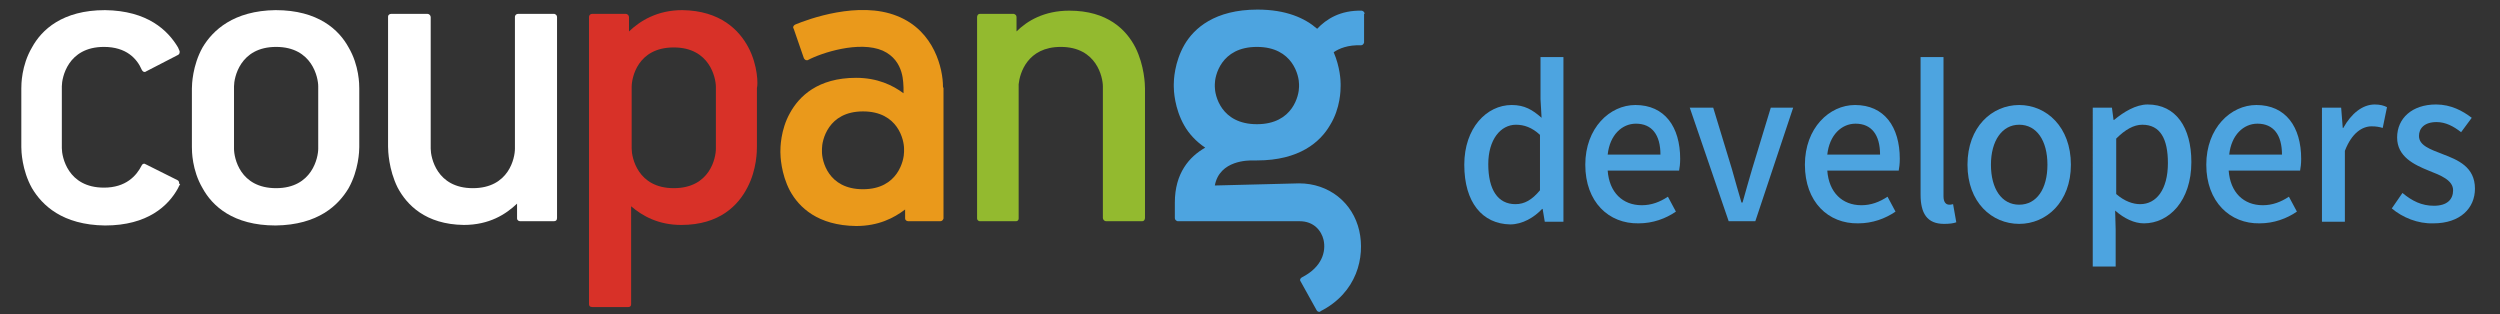 <?xml version="1.0" encoding="utf-8"?>
<!-- Generator: Adobe Illustrator 21.0.0, SVG Export Plug-In . SVG Version: 6.00 Build 0)  -->
<svg version="1.1" id="Layer_1" xmlns="http://www.w3.org/2000/svg" xmlns:xlink="http://www.w3.org/1999/xlink" x="0px" y="0px"
	 viewBox="0 0 469 59" style="enable-background:new 0 0 469 59;" xml:space="preserve">
<rect x="0" y="0" width="469" height="59" fill="#333333" stroke="none"/>
<style type="text/css">
	.st0{fill:#FFFFFF;}
	.st1{fill:#EA991B;}
	.st2{fill:#93BA2F;}
	.st3{fill:#4DA4E0;}
	.st4{fill:#D83128;}
</style>
<g>
	<path class="st0" d="M36,16.6c0-0.7,0.1-4.3,2-7.7c1.9-3.2,5.8-6.9,13.7-7v0c0,0,0,0,0,0c0,0,0,0,0,0v0c8,0,11.9,3.7,13.7,7
		c2,3.4,2,7,2,7.7v11c0,0.7-0.1,4.3-2,7.7c-1.9,3.2-5.7,6.9-13.7,7l0,0c0,0,0,0,0,0c0,0,0,0,0,0l0,0c-8,0-11.9-3.7-13.7-7
		c-2-3.4-2-7-2-7.7V16.6z M43.9,27.9c0,1.7,1.1,7.4,7.9,7.4c6.8,0,7.9-5.8,7.9-7.4V16.2c0-1.6-1.1-7.4-7.9-7.4
		c-6.8,0-7.9,5.8-7.9,7.4V27.9z"/>
	<path class="st0" d="M33.6,34.3c0-0.2-0.1-0.4-0.3-0.5c0,0,0,0,0,0l0,0c0,0,0,0,0,0l-6-3c0,0,0,0,0,0c-0.1,0-0.2-0.1-0.2-0.1
		c-0.2,0-0.4,0.1-0.5,0.3c0,0,0,0,0,0c0,0,0,0,0,0c0,0,0,0,0,0c-1,2-3,4.2-7.1,4.2c-6.8,0-7.9-5.8-7.9-7.4V16.2
		c0-1.6,1.1-7.4,7.9-7.4c4.2,0,6.2,2.2,7.1,4.3c0.1,0.2,0.3,0.4,0.5,0.4c0.1,0,0.2,0,0.3-0.1c0,0,0,0,0,0l6-3.1c0,0,0,0,0,0
		c0.2-0.1,0.3-0.3,0.3-0.5c0-0.1,0-0.2,0-0.2l0,0c-0.1-0.2-0.2-0.5-0.3-0.7c-1.9-3.2-5.7-6.9-13.7-7v0c0,0,0,0,0,0c0,0,0,0,0,0v0
		c-8,0-11.9,3.7-13.7,7c-2,3.4-2,7-2,7.7v11c0,0.7,0.1,4.3,2,7.7c1.9,3.2,5.7,6.9,13.7,7l0,0c0,0,0,0,0,0c0,0,0,0,0,0l0,0
		c8,0,11.9-3.7,13.7-7c0.1-0.2,0.2-0.5,0.4-0.7c0,0,0,0,0,0C33.6,34.5,33.6,34.4,33.6,34.3z"/>
	<path class="st0" d="M104.5,40.9V3.2l0,0c0,0,0,0,0,0c0-0.3-0.2-0.5-0.5-0.6c0,0,0,0,0,0h-6.8c0,0,0,0,0,0v0
		c-0.3,0-0.6,0.2-0.6,0.6c0,0,0,0,0,0l0,0v13.4h0v11.3c0,1.7-1.1,7.4-7.9,7.4c-6.8,0-7.9-5.8-7.9-7.4V3.2h0c0-0.3-0.3-0.6-0.6-0.6
		c0,0,0,0,0,0l0,0c0,0,0,0,0,0l-6.8,0c0,0,0,0,0,0c-0.3,0-0.6,0.2-0.6,0.5c0,0,0,0,0,0v24.4c0,0.7,0.1,4.3,1.8,7.7
		c1.7,3.2,5.2,6.9,12.4,7l0,0c0,0,0,0,0,0c0,0,0,0,0,0l0,0c4.8,0,7.9-2,10-4V41h0c0,0.3,0.3,0.5,0.6,0.5c0,0,0,0,0,0v0h6.3l0,0l0,0
		C104.3,41.5,104.5,41.3,104.5,40.9C104.5,40.9,104.5,40.9,104.5,40.9z"/>
	<path class="st1" d="M176.9,16.2c0-3.1-1.5-10.4-8.6-13.2c-7.2-2.9-16.7,0.6-19.1,1.6c0,0,0,0,0,0c-0.2,0.1-0.4,0.3-0.4,0.5
		c0,0.1,0,0.2,0.1,0.3c0,0,0,0,0,0l1.9,5.5c0,0,0,0,0,0c0.1,0.2,0.3,0.4,0.5,0.4c0.1,0,0.1,0,0.2,0l0,0c2.6-1.4,9.7-3.7,14.1-1.8
		c4.2,1.9,3.8,6.4,3.9,6.9c0,0,0,0.1,0,0.2v0.9c-2-1.5-4.9-2.9-8.9-2.9l0,0c0,0,0,0,0,0c0,0,0,0,0,0l0,0c-7.2,0-10.7,3.5-12.4,6.6
		c-1.8,3.2-1.8,6.6-1.8,7.3v0c0,0.7,0.1,4.1,1.8,7.3c1.7,3.1,5.2,6.5,12.4,6.6l0,0c0,0,0,0,0,0c0,0,0,0,0,0l0,0
		c4.2,0,7.1-1.5,9.2-3.1V41c0,0,0,0,0,0c0,0,0,0,0,0v0l0,0c0,0.3,0.3,0.5,0.6,0.5c0,0,0,0,0,0c0,0,0,0,0,0h6c0,0,0,0,0,0
		c0,0,0,0,0,0c0.3,0,0.5-0.2,0.6-0.5l0,0V20.5h0v-4C176.9,16.4,176.9,16.3,176.9,16.2z M169.6,28.5c0,1.5-1.1,7-7.7,7
		c-6.6,0-7.7-5.4-7.7-7v-0.6c0-1.5,1.1-7,7.7-7c6.6,0,7.7,5.4,7.7,7V28.5z"/>
	<path class="st2" d="M214.8,16.6c0-0.7-0.1-4.3-1.8-7.7c-1.7-3.3-5.2-6.9-12.4-6.9v0c0,0,0,0,0,0c0,0,0,0,0,0v0
		c-4.7,0-7.9,1.9-9.9,3.9V3.2c0,0,0,0,0,0c0,0,0,0,0,0c0-0.3-0.2-0.5-0.5-0.6c0,0,0,0,0,0h-6.4c0,0,0,0,0,0c-0.3,0-0.5,0.3-0.5,0.6
		c0,0,0,0,0,0c0,0,0,0,0,0V41c0,0,0,0,0,0c0,0.3,0.3,0.5,0.5,0.5c0,0,0,0,0,0c0,0,0,0,0,0h6.8c0,0,0,0,0,0l0,0
		c0.3,0,0.5-0.2,0.5-0.5c0,0,0,0,0,0v0c0,0,0,0,0,0c0,0,0,0,0,0V15.8c0.2-2,1.6-7,7.9-7c6.8,0,7.9,5.8,7.9,7.4v24.7c0,0,0,0,0,0
		c0,0,0,0,0,0c0,0.3,0.3,0.6,0.6,0.6c0,0,0,0,0,0h6.8l0,0c0,0,0,0,0,0h0c0,0,0,0,0,0c0.3,0,0.5-0.3,0.5-0.6c0,0,0,0,0,0v0V16.6z"/>
	<path class="st3" d="M256,2.6c0-0.3-0.2-0.5-0.5-0.6c0,0,0,0,0,0c-4.1-0.1-6.7,1.6-8.4,3.4c-2.3-2-5.8-3.6-11.2-3.6v0c0,0,0,0,0,0
		c0,0,0,0,0,0v0c-8,0-11.9,3.5-13.7,6.6c-1.9,3.3-2,6.7-2,7.4v0.4c0,0.7,0.1,4.1,2,7.4c0.8,1.4,2.1,2.9,3.9,4.1
		c-3,1.7-5.7,4.8-5.7,10.3v2.9c0,0,0,0,0,0c0,0.3,0.2,0.5,0.5,0.6c0,0,0,0,0,0c0,0,0,0,0,0h22.9c2.7,0,4.1,1.8,4.5,3.5
		c0.5,2.2-0.3,5.1-4,7c0,0,0,0,0,0c-0.2,0.1-0.4,0.3-0.4,0.5c0,0.1,0,0.2,0.1,0.3c0,0,0,0,0,0l3,5.4c0,0,0,0,0,0
		c0.1,0.2,0.3,0.3,0.5,0.3c0.1,0,0.2,0,0.2-0.1c0,0,0,0,0,0c6.9-3.5,8.4-10.2,7.3-15.1c-1.2-5.3-5.7-8.9-11.3-8.9l-15.8,0.4
		c0.9-4.8,6.4-4.7,7.1-4.7l0,0c0.3,0,0.5,0,0.8,0l0,0c0,0,0,0,0,0c0,0,0,0,0,0l0,0c8,0,11.9-3.5,13.7-6.6c2-3.2,2-6.7,2-7.4v-0.4
		c0-0.6-0.1-3.1-1.3-5.9c1-0.7,2.7-1.4,5.1-1.3l0,0c0,0,0,0,0,0c0.3,0,0.5-0.2,0.6-0.5l0,0V2.6L256,2.6C256,2.7,256,2.7,256,2.6z
		 M243.7,16.3c0,1.5-1.1,7-7.9,7c-6.8,0-7.9-5.5-7.9-7v-0.5c0-1.5,1.1-7,7.9-7c6.8,0,7.9,5.5,7.9,7V16.3z"/>
	<path class="st4" d="M140.4,8.9c-1.7-3.2-5.2-6.9-12.4-7v0c0,0,0,0,0,0c0,0,0,0,0,0v0c-4.7,0-7.9,2-10,4V3.2h0c0,0,0,0,0,0
		c0-0.3-0.3-0.6-0.6-0.6c0,0,0,0,0,0c0,0,0,0,0,0h-6.3c0,0,0,0,0,0c0,0,0,0,0,0c-0.3,0-0.6,0.2-0.6,0.6c0,0,0,0,0,0c0,0,0,0,0,0
		v53.9l0,0c0,0.3,0.2,0.5,0.6,0.5c0,0,0,0,0,0h6.8c0,0,0,0,0,0c0,0,0,0,0,0h0c0,0,0,0,0,0c0.3,0,0.5-0.2,0.5-0.5c0,0,0,0,0,0v0
		c0,0,0,0,0,0s0,0,0,0V38.7c2.1,1.8,5.1,3.5,9.4,3.5l0,0c0,0,0,0,0,0c0,0,0,0,0,0l0,0c7.2,0,10.7-3.7,12.4-7c1.8-3.4,1.8-7,1.8-7.7
		v-11C142.2,15.9,142.2,12.3,140.4,8.9z M134.3,27.9c0,1.7-1.1,7.4-7.9,7.4c-6.8,0-7.9-5.8-7.9-7.4V16.3c0-1.7,1.1-7.4,7.9-7.4
		c6.8,0,7.9,5.8,7.9,7.4V27.9z"/>
</g>
<g>
	<g>
		<path class="st3" d="M274.7,30.9c0-6.9,4.2-11.2,8.9-11.2c2.4,0,3.9,0.9,5.6,2.4l-0.2-3.5v-7.9h4.3v30.9h-3.5l-0.4-2.4h-0.1
			c-1.5,1.6-3.7,2.9-6,2.9C278.1,42,274.7,38,274.7,30.9z M288.9,35.7V25.3c-1.5-1.4-3-1.9-4.5-1.9c-2.9,0-5.2,2.8-5.2,7.4
			c0,4.8,1.8,7.5,5.1,7.5C286,38.3,287.4,37.5,288.9,35.7z"/>
		<path class="st3" d="M297.4,30.9c0-6.9,4.6-11.2,9.4-11.2c5.5,0,8.4,4.1,8.4,10.1c0,0.9-0.1,1.7-0.2,2.2h-13.4
			c0.3,4.1,2.8,6.5,6.4,6.5c1.8,0,3.4-0.6,4.9-1.6l1.5,2.8c-1.9,1.3-4.3,2.2-7,2.2C301.8,42,297.4,37.9,297.4,30.9z M311.5,29
			c0-3.7-1.6-5.8-4.6-5.8c-2.6,0-4.9,2.1-5.3,5.8H311.5z"/>
		<path class="st3" d="M317,20.2h4.4l3.5,11.5c0.6,2.1,1.2,4.3,1.8,6.3h0.2c0.6-2.1,1.2-4.3,1.8-6.3l3.5-11.5h4.2l-7.1,21.3h-5
			L317,20.2z"/>
		<path class="st3" d="M338.6,30.9c0-6.9,4.6-11.2,9.4-11.2c5.5,0,8.4,4.1,8.4,10.1c0,0.9-0.1,1.7-0.2,2.2h-13.4
			c0.3,4.1,2.8,6.5,6.4,6.5c1.8,0,3.4-0.6,4.9-1.6l1.5,2.8c-1.9,1.3-4.3,2.2-7,2.2C343,42,338.6,37.9,338.6,30.9z M352.7,29
			c0-3.7-1.6-5.8-4.6-5.8c-2.6,0-4.9,2.1-5.3,5.8H352.7z"/>
		<path class="st3" d="M360.3,36.5V10.7h4.3v26.1c0,1.2,0.5,1.6,1.1,1.6c0.2,0,0.3,0,0.7-0.1l0.6,3.4c-0.5,0.2-1.3,0.3-2.3,0.3
			C361.5,42,360.3,40,360.3,36.5z"/>
		<path class="st3" d="M369.1,30.9c0-7.1,4.6-11.2,9.7-11.2s9.7,4.1,9.7,11.2c0,7-4.6,11.1-9.7,11.1S369.1,38,369.1,30.9z
			 M384.1,30.9c0-4.5-2-7.5-5.3-7.5c-3.2,0-5.3,3-5.3,7.5c0,4.5,2,7.5,5.3,7.5C382.1,38.4,384.1,35.4,384.1,30.9z"/>
		<path class="st3" d="M392.7,20.2h3.5l0.3,2.3h0.1c1.8-1.5,4.1-2.9,6.3-2.9c5.3,0,8.2,4.3,8.2,10.8c0,7.3-4.2,11.5-8.9,11.5
			c-1.8,0-3.7-0.9-5.4-2.4l0.1,3.6v6.9h-4.3V20.2z M406.7,30.6c0-4.5-1.4-7.2-4.8-7.2c-1.6,0-3.2,0.9-4.9,2.6v10.4
			c1.6,1.4,3.2,1.9,4.5,1.9C404.5,38.3,406.7,35.6,406.7,30.6z"/>
		<path class="st3" d="M413.9,30.9c0-6.9,4.6-11.2,9.4-11.2c5.5,0,8.4,4.1,8.4,10.1c0,0.9-0.1,1.7-0.2,2.2h-13.4
			c0.3,4.1,2.8,6.5,6.4,6.5c1.8,0,3.4-0.6,4.9-1.6l1.5,2.8c-1.9,1.3-4.3,2.2-7,2.2C418.4,42,413.9,37.9,413.9,30.9z M428.1,29
			c0-3.7-1.6-5.8-4.6-5.8c-2.6,0-4.9,2.1-5.3,5.8H428.1z"/>
		<path class="st3" d="M435.7,20.2h3.5l0.3,3.8h0.1c1.5-2.7,3.6-4.4,5.9-4.4c1,0,1.7,0.2,2.3,0.5l-0.8,3.9c-0.7-0.2-1.2-0.3-2.1-0.3
			c-1.7,0-3.7,1.2-5,4.6v13.3h-4.3V20.2z"/>
		<path class="st3" d="M448.7,39.1l2-2.9c1.8,1.5,3.6,2.4,5.9,2.4c2.5,0,3.6-1.2,3.6-2.9c0-1.9-2.3-2.8-4.6-3.7
			c-2.7-1.1-5.9-2.6-5.9-6.2c0-3.6,2.8-6.2,7.3-6.2c2.8,0,5,1.2,6.7,2.5l-2,2.7c-1.4-1.1-2.9-1.9-4.6-1.9c-2.3,0-3.3,1.2-3.3,2.6
			c0,1.8,2.1,2.5,4.4,3.4c2.9,1.1,6.1,2.4,6.1,6.5c0,3.6-2.7,6.5-7.8,6.5C453.6,42,450.7,40.8,448.7,39.1z"/>
	</g>
</g>
</svg>
